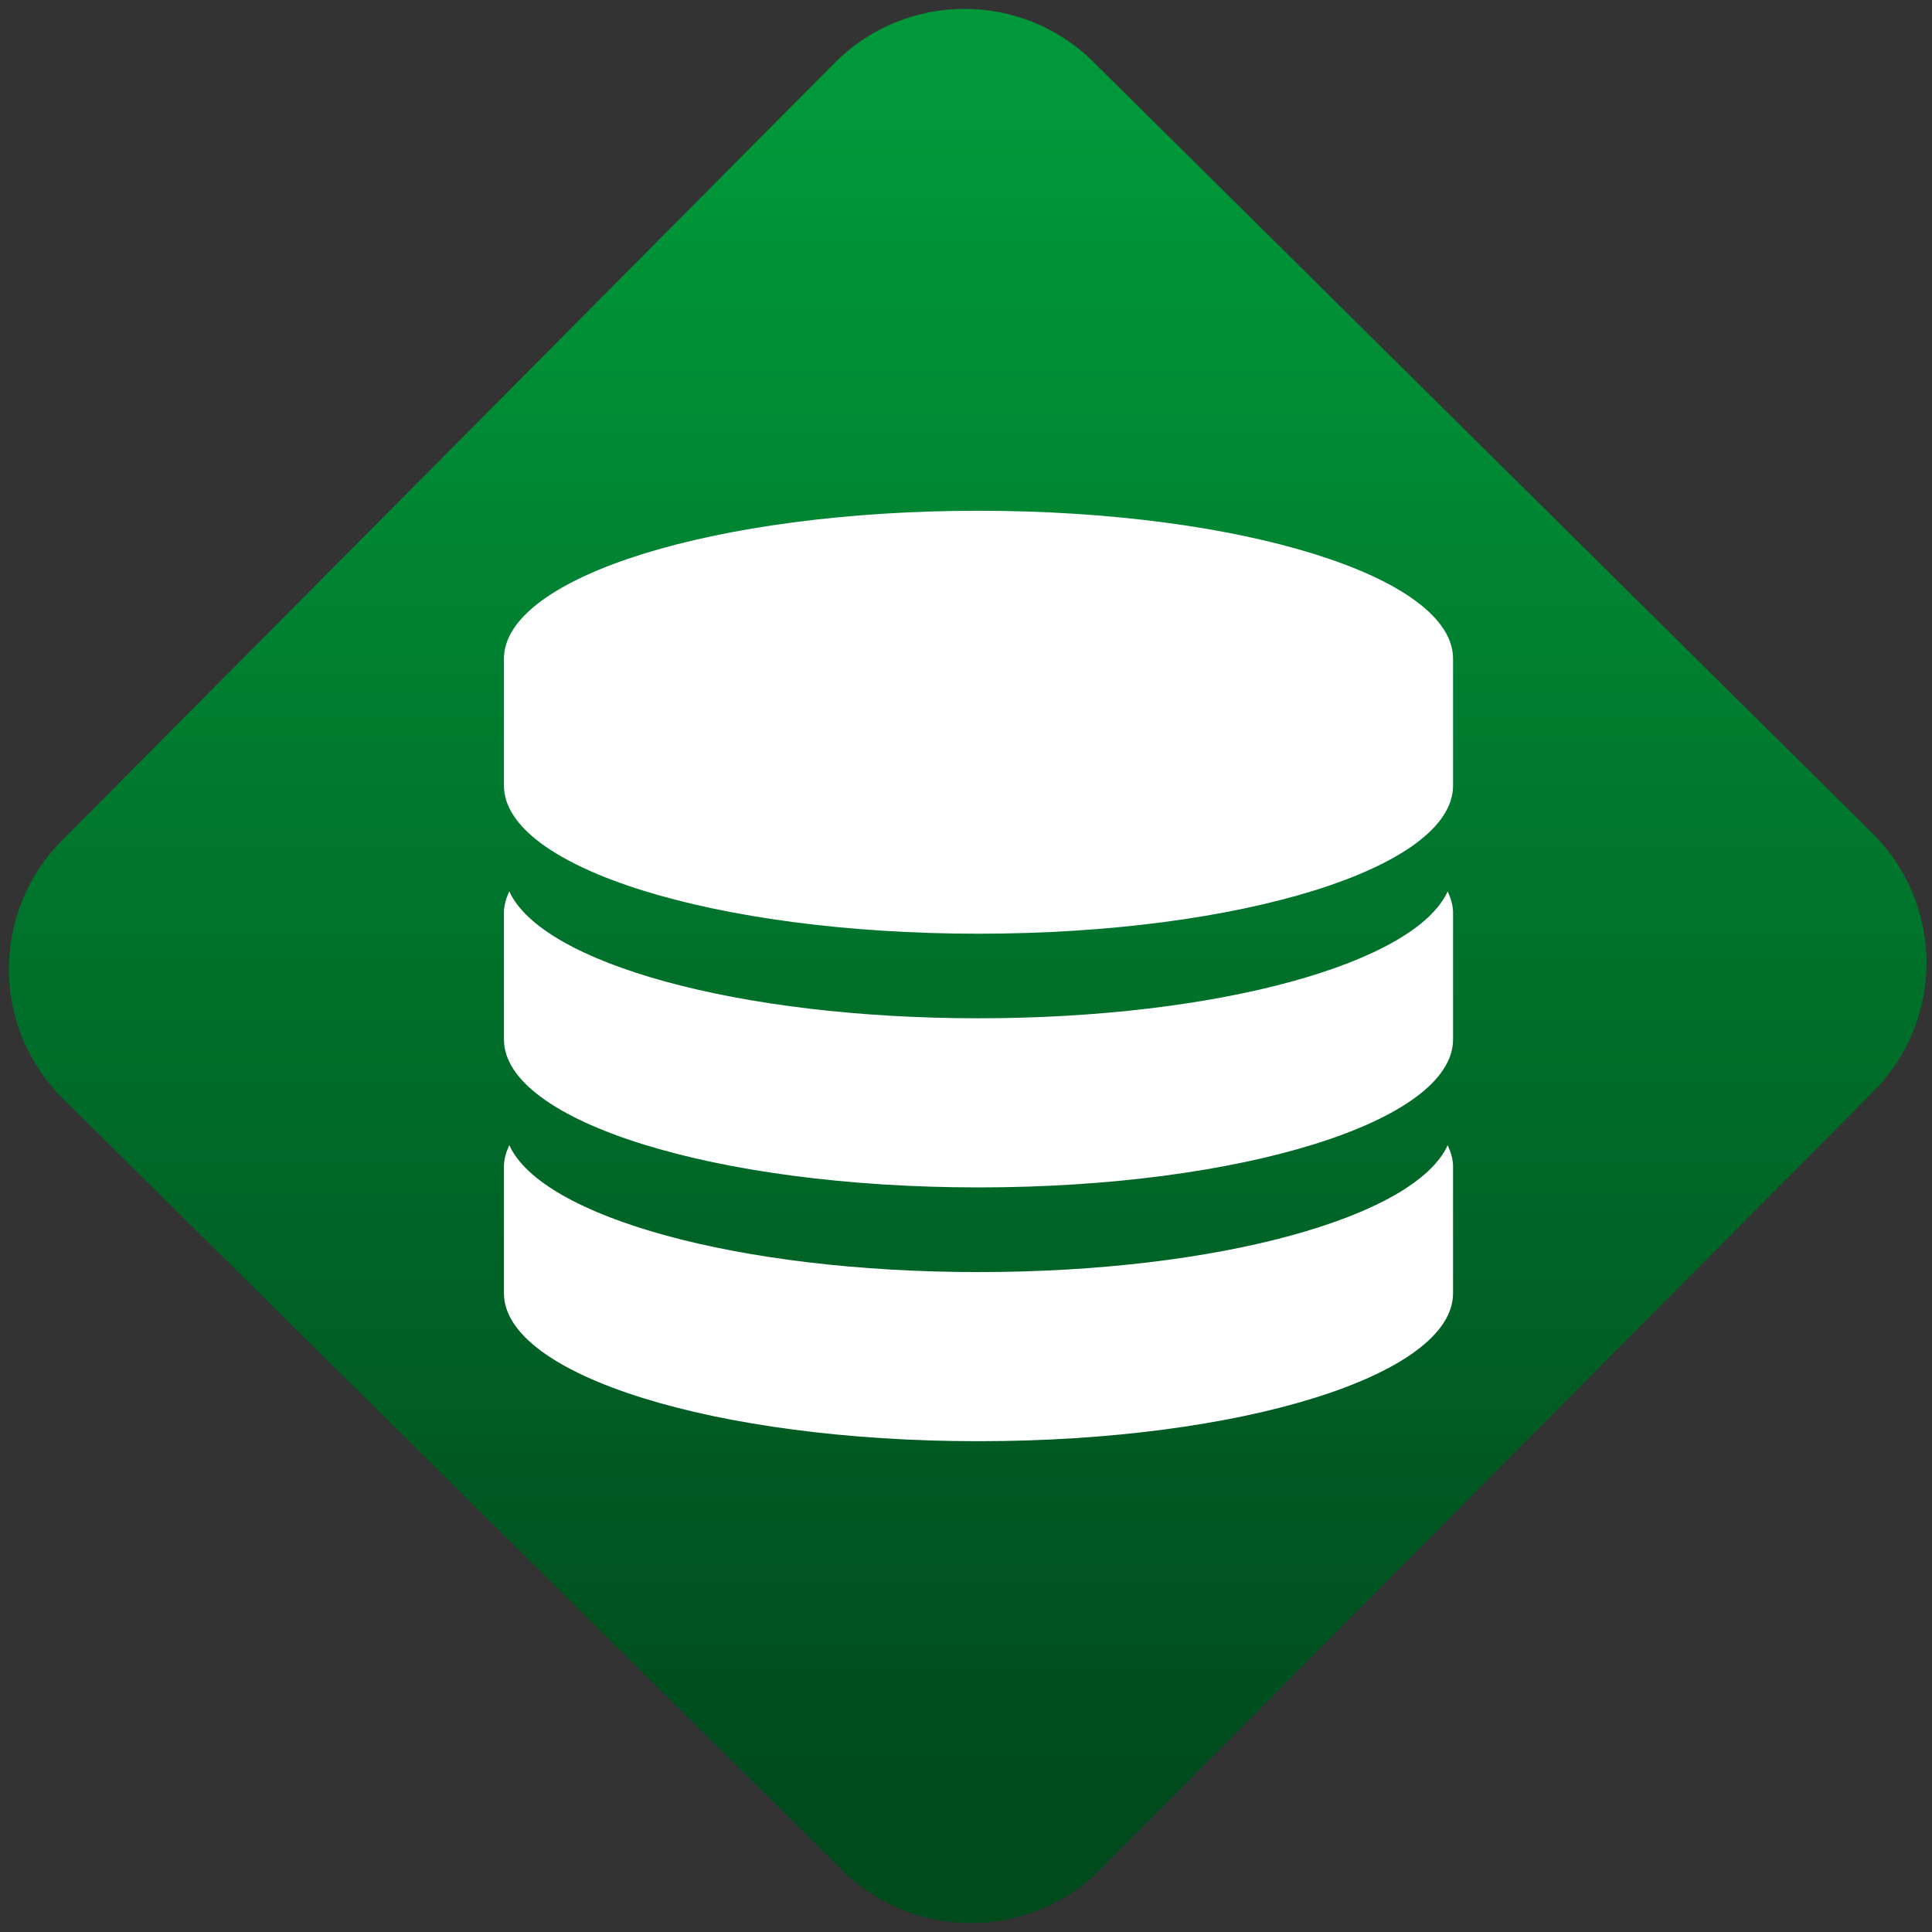 <svg width="64" height="64" viewBox="0 0 64 64" version="1.1"><rect x="0" y="0" width="64" height="64" fill="#333333" stroke="none"/><defs><linearGradient id="linear-pattern-0" gradientUnits="userSpaceOnUse" x1="0" y1="0" x2="0" y2="1" gradientTransform="matrix(60, 0, 0, 56, 0, 4)"><stop offset="0" stop-color="#00983a" stop-opacity="1"/><stop offset="1" stop-color="#004a1c" stop-opacity="1"/></linearGradient></defs><path fill="url(#linear-pattern-0)" fill-opacity="1" d="M 36.219 2.051 L 62.027 27.605 C 64.402 29.957 64.418 33.785 62.059 36.156 L 36.461 61.918 C 34.105 64.289 30.27 64.305 27.895 61.949 L 2.086 36.395 C -0.289 34.043 -0.305 30.215 2.051 27.844 L 27.652 2.082 C 30.008 -0.289 33.844 -0.305 36.219 2.051 Z M 36.219 2.051 " /><g transform="matrix(1.008,0,0,1.003,16.221,16.077)"><path fill-rule="nonzero" fill="rgb(100%, 100%, 100%)" fill-opacity="1" d="M 16.062 0.84 C 7.426 0.84 0.469 3.023 0.469 5.727 L 0.469 9.918 C 0.469 12.629 7.426 14.809 16.062 14.809 C 24.703 14.809 31.66 12.629 31.66 9.918 L 31.66 5.727 C 31.66 3.023 24.703 0.84 16.062 0.84 Z M 0.645 13.41 C 0.539 13.641 0.469 13.875 0.469 14.109 L 0.469 18.301 C 0.469 21.008 7.426 23.188 16.062 23.188 C 24.703 23.188 31.66 21.008 31.66 18.301 L 31.66 14.109 C 31.66 13.875 31.586 13.641 31.484 13.41 C 30.41 15.785 23.945 17.602 16.062 17.602 C 8.18 17.602 1.719 15.785 0.645 13.41 Z M 0.645 21.793 C 0.539 22.023 0.469 22.258 0.469 22.492 L 0.469 26.684 C 0.469 29.391 7.426 31.57 16.062 31.57 C 24.703 31.57 31.66 29.391 31.66 26.684 L 31.66 22.492 C 31.66 22.258 31.586 22.023 31.484 21.793 C 30.41 24.168 23.945 25.984 16.062 25.984 C 8.18 25.984 1.719 24.168 0.645 21.793 Z M 0.645 21.793 "/></g></svg>
